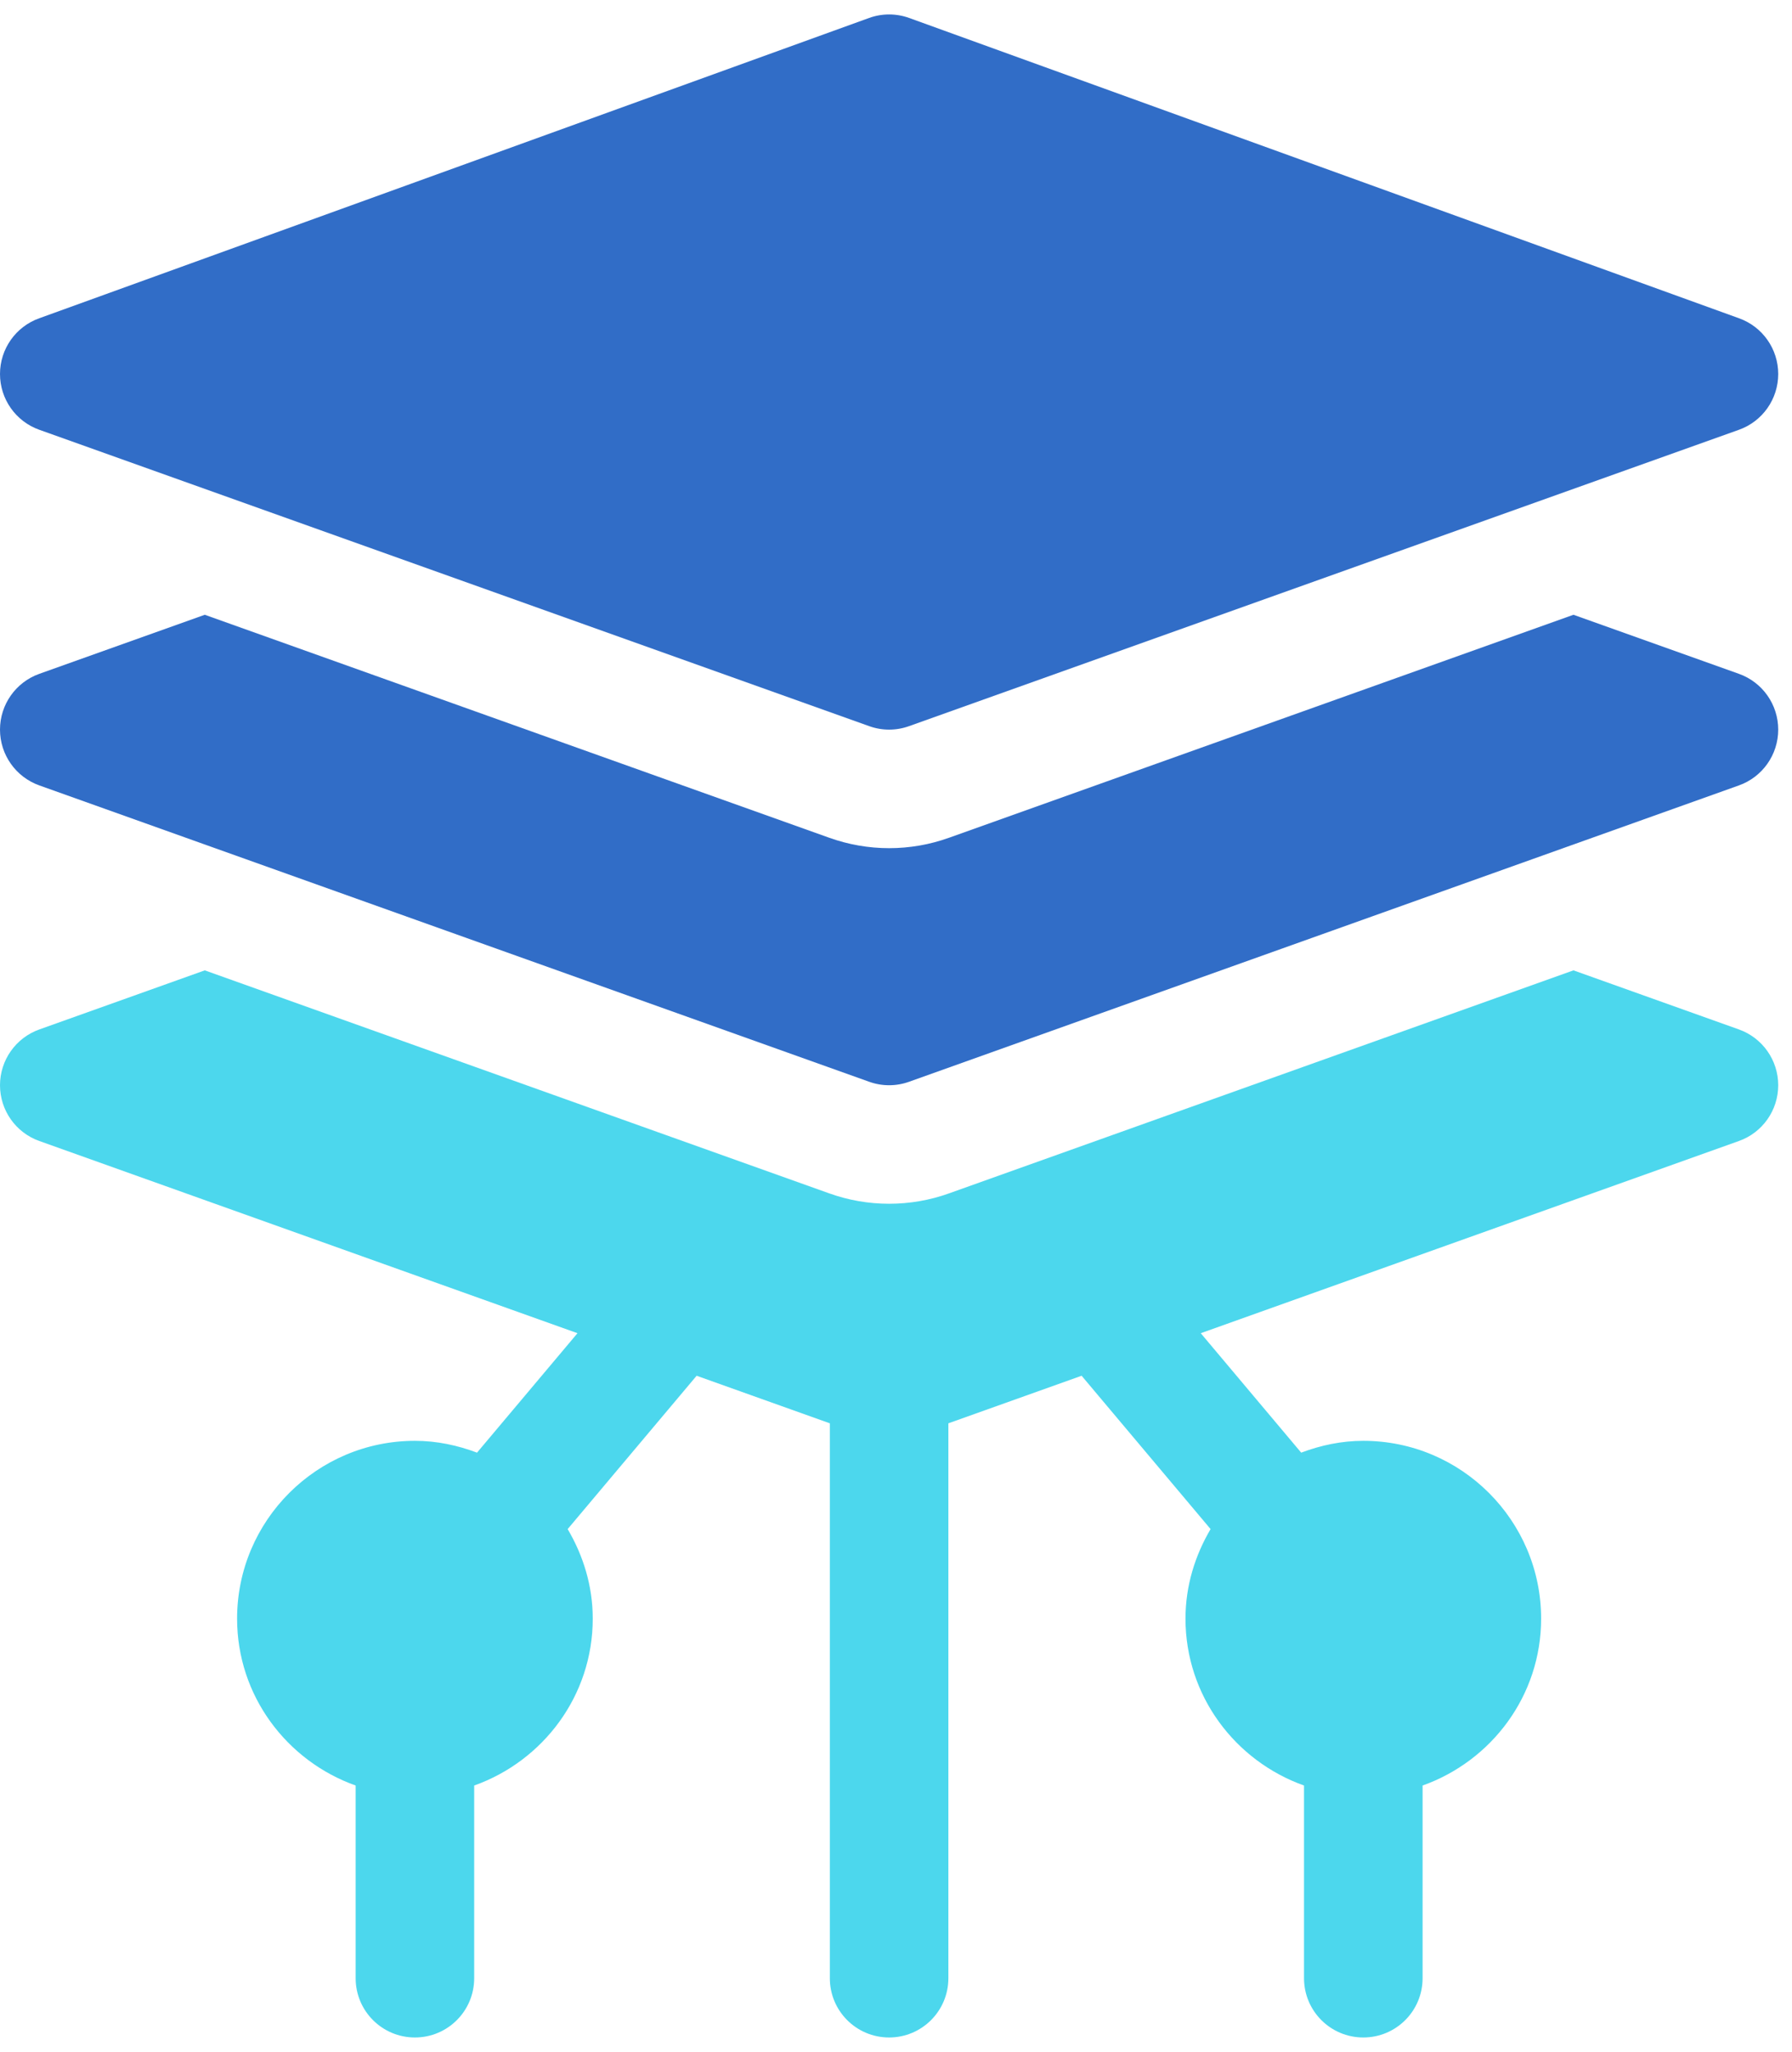 <?xml version="1.0" encoding="UTF-8"?>
<svg width="62px" height="71px" viewBox="0 0 62 71" version="1.1" xmlns="http://www.w3.org/2000/svg" xmlns:xlink="http://www.w3.org/1999/xlink">
    <!-- Generator: Sketch 55.2 (78181) - https://sketchapp.com -->
    <title>https://www.flaticon.com/premium-icon/layers_1886194#term=layer&amp;page=1&amp;position=6</title>
    <desc>Created with Sketch.</desc>
    <g id="Products-" stroke="none" stroke-width="1" fill="none" fill-rule="evenodd">
        <g id="Products" transform="translate(-243, -1551)" fill-rule="nonzero">
            <g transform="translate(93, 746)" id="Zero-Trust">
                <g transform="translate(0, 187.5)">
                    <g id="Encryption-Transport-Layer" transform="translate(1, 618)">
                        <g id="https://www.flaticon.com/premium-icon/layers_1886194#term=layer&amp;page=1&amp;position=6" transform="translate(149, 0)">
                            <path d="M60.162,10.511 L31.451,0.12 C31.006,-0.04 30.517,-0.04 30.073,0.12 L1.362,10.511 C0.545,10.801 0,11.574 0,12.441 C0,13.309 0.545,14.082 1.362,14.372 L30.073,24.626 C30.295,24.706 30.527,24.746 30.762,24.746 C30.996,24.746 31.228,24.706 31.451,24.626 L60.162,14.372 C60.979,14.082 61.523,13.309 61.523,12.441 C61.523,11.574 60.979,10.801 60.162,10.511 Z" id="Path" fill="#316DC7"></path>
                            <path d="M54.439,20.772 L32.831,28.489 C32.172,28.725 31.473,28.848 30.762,28.848 C30.051,28.848 29.352,28.725 28.683,28.485 L7.085,20.772 L1.362,22.815 C0.545,23.106 -5.68434189e-14,23.879 -5.68434189e-14,24.746 C-5.68434189e-14,25.613 0.545,26.386 1.362,26.677 L30.073,36.931 C30.295,37.011 30.527,37.051 30.762,37.051 C30.996,37.051 31.228,37.011 31.451,36.931 L60.162,26.677 C60.979,26.386 61.523,25.613 61.523,24.746 C61.523,23.879 60.979,23.106 60.162,22.815 L54.439,20.772 Z" id="Path" fill="#316DC7"></path>
                            <path d="M60.162,38.981 C60.979,38.691 61.523,37.918 61.523,37.051 C61.523,36.184 60.979,35.411 60.162,35.12 L54.439,33.076 L32.831,40.794 C32.172,41.03 31.473,41.152 30.762,41.152 C30.051,41.152 29.352,41.03 28.683,40.79 L7.085,33.076 L1.362,35.12 C0.545,35.411 -5.68434189e-14,36.184 -5.68434189e-14,37.051 C-5.68434189e-14,37.918 0.545,38.691 1.362,38.981 L19.98,45.631 L16.504,49.764 C15.833,49.511 15.114,49.355 14.355,49.355 C10.963,49.355 8.203,52.115 8.203,55.508 C8.203,58.178 9.923,60.433 12.305,61.282 L12.305,67.949 C12.305,69.083 13.222,70 14.355,70 C15.489,70 16.406,69.083 16.406,67.949 L16.406,61.282 C18.788,60.433 20.508,58.178 20.508,55.508 C20.508,54.373 20.178,53.323 19.64,52.409 L24.102,47.103 L28.711,48.749 L28.711,67.949 C28.711,69.083 29.628,70 30.762,70 C31.895,70 32.812,69.083 32.812,67.949 L32.812,48.749 L37.422,47.103 L41.884,52.409 C41.346,53.323 41.016,54.373 41.016,55.508 C41.016,58.178 42.735,60.433 45.117,61.282 L45.117,67.949 C45.117,69.083 46.034,70 47.168,70 C48.302,70 49.219,69.083 49.219,67.949 L49.219,61.282 C51.601,60.433 53.32,58.178 53.32,55.508 C53.32,52.115 50.561,49.355 47.168,49.355 C46.409,49.355 45.691,49.511 45.019,49.764 L41.544,45.631 L60.162,38.981 Z" id="Path" fill="#4CD7ED"></path>
                        </g>
                    </g>
                </g>
            </g>
        </g>
    </g>
</svg>